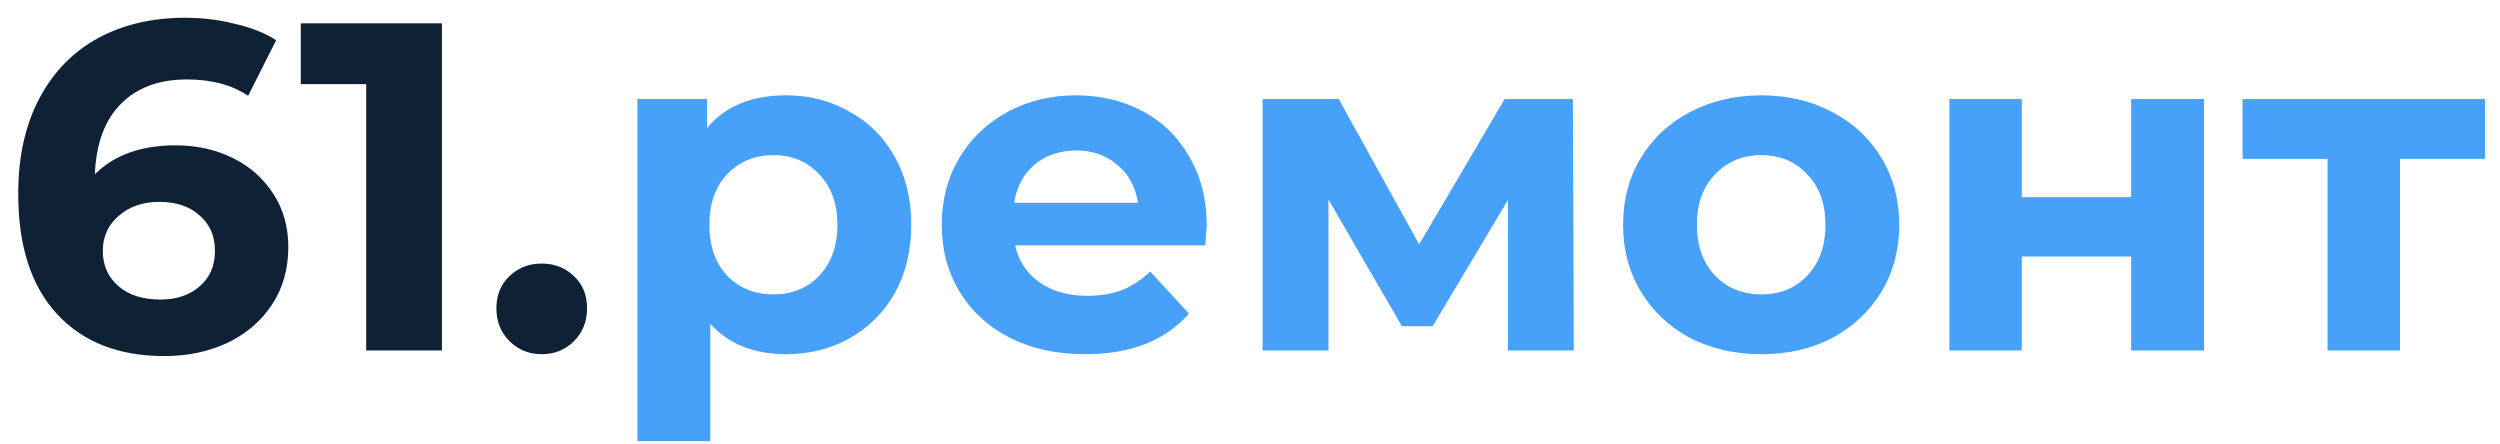 <svg width="107" height="19" viewBox="0 0 107 19" fill="none" xmlns="http://www.w3.org/2000/svg">
<path d="M7.52 6.22C8.413 6.22 9.227 6.4 9.96 6.76C10.693 7.12 11.273 7.633 11.7 8.3C12.127 8.953 12.34 9.713 12.34 10.58C12.34 11.513 12.107 12.333 11.64 13.04C11.173 13.747 10.533 14.293 9.72 14.68C8.92 15.053 8.027 15.24 7.04 15.24C5.08 15.24 3.547 14.64 2.44 13.44C1.333 12.24 0.78 10.527 0.78 8.3C0.78 6.713 1.08 5.353 1.68 4.22C2.28 3.087 3.113 2.227 4.18 1.64C5.26 1.053 6.507 0.76 7.92 0.76C8.667 0.76 9.38 0.847 10.06 1.02C10.753 1.18 11.34 1.413 11.82 1.72L10.62 4.1C9.927 3.633 9.053 3.4 8 3.4C6.813 3.4 5.873 3.747 5.18 4.44C4.487 5.133 4.113 6.14 4.06 7.46C4.887 6.633 6.04 6.22 7.52 6.22ZM6.86 12.82C7.553 12.82 8.113 12.633 8.54 12.26C8.98 11.887 9.2 11.38 9.2 10.74C9.2 10.1 8.98 9.593 8.54 9.22C8.113 8.833 7.54 8.64 6.82 8.64C6.113 8.64 5.533 8.84 5.08 9.24C4.627 9.627 4.4 10.127 4.4 10.74C4.4 11.353 4.62 11.853 5.06 12.24C5.5 12.627 6.1 12.82 6.86 12.82ZM18.914 1V15H15.674V3.6H12.874V1H18.914ZM23.186 15.16C22.64 15.16 22.18 14.973 21.806 14.6C21.433 14.227 21.246 13.76 21.246 13.2C21.246 12.627 21.433 12.167 21.806 11.82C22.18 11.46 22.64 11.28 23.186 11.28C23.733 11.28 24.193 11.46 24.566 11.82C24.94 12.167 25.126 12.627 25.126 13.2C25.126 13.76 24.94 14.227 24.566 14.6C24.193 14.973 23.733 15.16 23.186 15.16Z" fill="#0F2235"/>
<path d="M33.641 4.08C34.641 4.08 35.547 4.313 36.361 4.78C37.187 5.233 37.834 5.88 38.301 6.72C38.767 7.547 39.001 8.513 39.001 9.62C39.001 10.727 38.767 11.7 38.301 12.54C37.834 13.367 37.187 14.013 36.361 14.48C35.547 14.933 34.641 15.16 33.641 15.16C32.267 15.16 31.187 14.727 30.401 13.86V18.88H27.281V4.24H30.261V5.48C31.034 4.547 32.161 4.08 33.641 4.08ZM33.101 12.6C33.901 12.6 34.554 12.333 35.061 11.8C35.581 11.253 35.841 10.527 35.841 9.62C35.841 8.713 35.581 7.993 35.061 7.46C34.554 6.913 33.901 6.64 33.101 6.64C32.301 6.64 31.641 6.913 31.121 7.46C30.614 7.993 30.361 8.713 30.361 9.62C30.361 10.527 30.614 11.253 31.121 11.8C31.641 12.333 32.301 12.6 33.101 12.6ZM51.648 9.66C51.648 9.7 51.627 9.98 51.587 10.5H43.447C43.594 11.167 43.941 11.693 44.487 12.08C45.034 12.467 45.714 12.66 46.528 12.66C47.087 12.66 47.581 12.58 48.008 12.42C48.447 12.247 48.854 11.98 49.227 11.62L50.888 13.42C49.874 14.58 48.394 15.16 46.447 15.16C45.234 15.16 44.161 14.927 43.227 14.46C42.294 13.98 41.574 13.32 41.068 12.48C40.561 11.64 40.307 10.687 40.307 9.62C40.307 8.567 40.554 7.62 41.047 6.78C41.554 5.927 42.241 5.267 43.108 4.8C43.987 4.32 44.968 4.08 46.047 4.08C47.101 4.08 48.054 4.307 48.907 4.76C49.761 5.213 50.428 5.867 50.907 6.72C51.401 7.56 51.648 8.54 51.648 9.66ZM46.068 6.44C45.361 6.44 44.767 6.64 44.288 7.04C43.807 7.44 43.514 7.987 43.407 8.68H48.708C48.601 8 48.307 7.46 47.828 7.06C47.347 6.647 46.761 6.44 46.068 6.44ZM64.539 15V8.56L61.319 13.96H59.999L56.859 8.54V15H54.039V4.24H57.299L60.739 10.46L64.399 4.24H67.319L67.359 15H64.539ZM75.388 15.16C74.254 15.16 73.234 14.927 72.328 14.46C71.434 13.98 70.734 13.32 70.228 12.48C69.721 11.64 69.468 10.687 69.468 9.62C69.468 8.553 69.721 7.6 70.228 6.76C70.734 5.92 71.434 5.267 72.328 4.8C73.234 4.32 74.254 4.08 75.388 4.08C76.521 4.08 77.534 4.32 78.428 4.8C79.321 5.267 80.021 5.92 80.528 6.76C81.034 7.6 81.288 8.553 81.288 9.62C81.288 10.687 81.034 11.64 80.528 12.48C80.021 13.32 79.321 13.98 78.428 14.46C77.534 14.927 76.521 15.16 75.388 15.16ZM75.388 12.6C76.188 12.6 76.841 12.333 77.348 11.8C77.868 11.253 78.128 10.527 78.128 9.62C78.128 8.713 77.868 7.993 77.348 7.46C76.841 6.913 76.188 6.64 75.388 6.64C74.588 6.64 73.928 6.913 73.408 7.46C72.888 7.993 72.628 8.713 72.628 9.62C72.628 10.527 72.888 11.253 73.408 11.8C73.928 12.333 74.588 12.6 75.388 12.6ZM83.434 4.24H86.534V8.44H91.214V4.24H94.334V15H91.214V10.98H86.534V15H83.434V4.24ZM106.36 6.8H102.72V15H99.62V6.8H95.98V4.24H106.36V6.8Z" fill="#47A1F8"/>
</svg>

